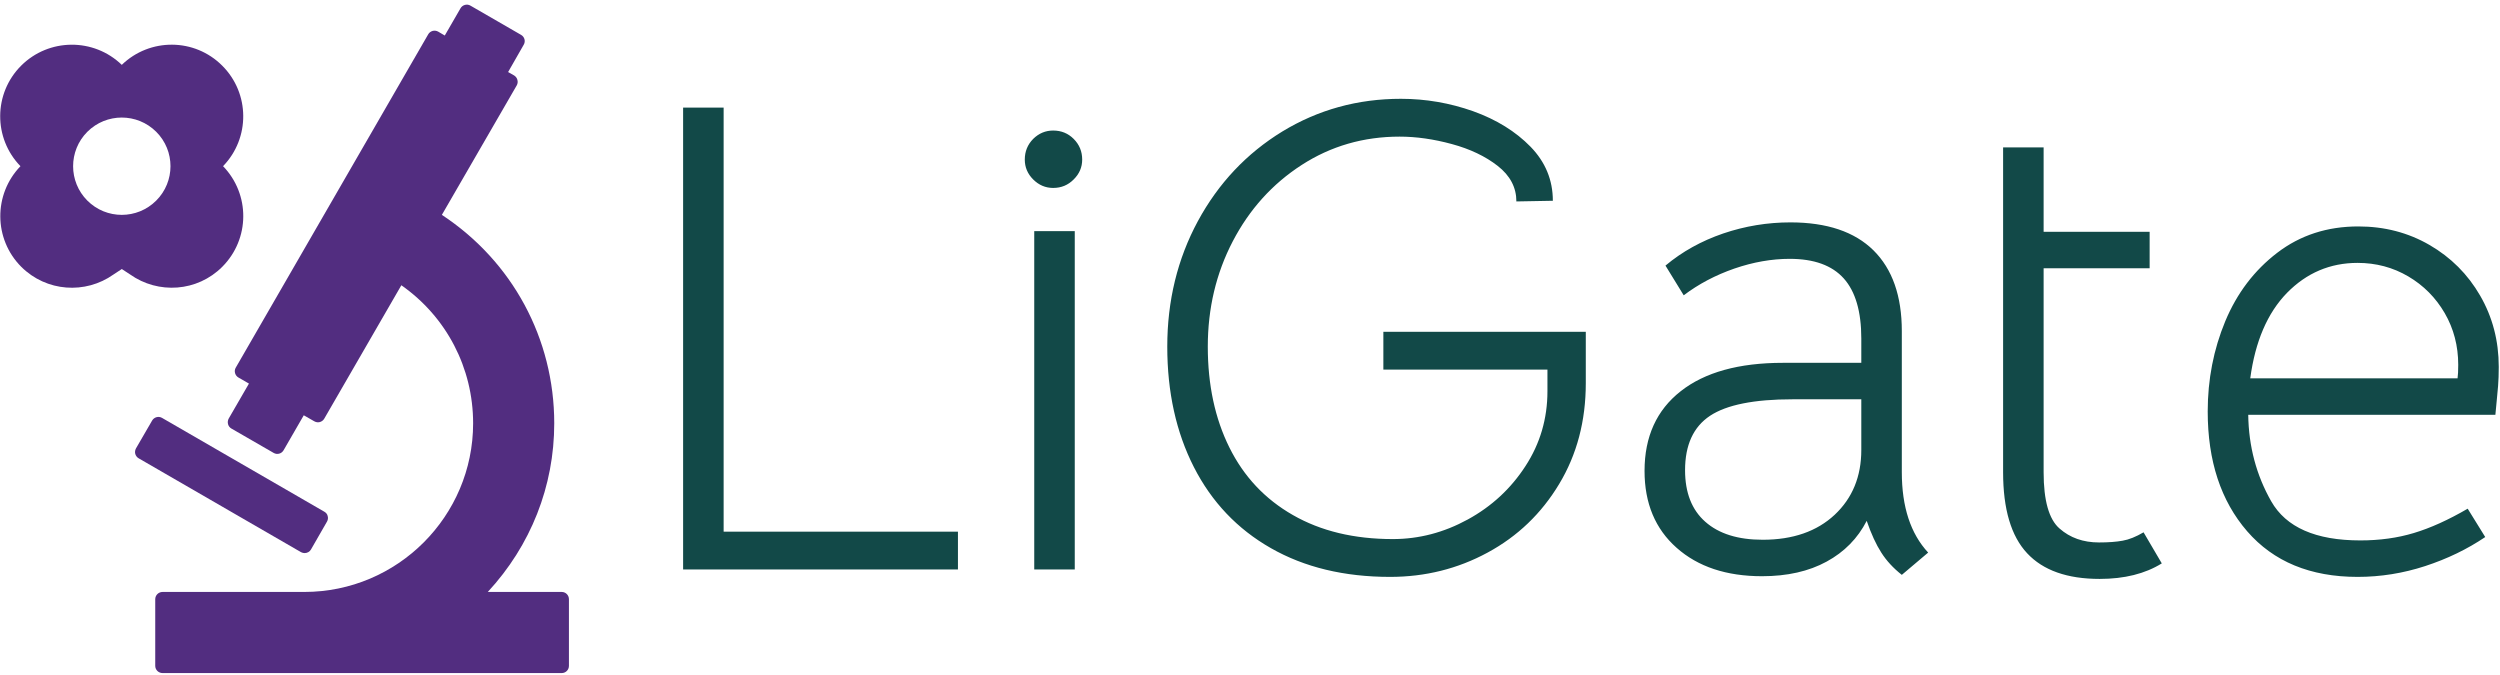 <svg width="274" height="74" viewBox="0 0 274 74" fill="none" xmlns="http://www.w3.org/2000/svg">
<g clip-path="url(#clip0_698_667)">
<g clip-path="url(#clip1_698_667)">
<g clip-path="url(#clip2_698_667)">
<g clip-path="url(#clip3_698_667)">
<g clip-path="url(#clip4_698_667)">
<path d="M74.869 62.413V11.791H79.31V58.268H104.991V62.413H74.869ZM113.353 62.413V25.335H117.794V62.413H113.353ZM115.426 20.598C114.587 20.598 113.857 20.287 113.235 19.666C112.623 19.054 112.317 18.329 112.317 17.49C112.317 16.602 112.623 15.847 113.235 15.225C113.857 14.613 114.587 14.307 115.426 14.307C116.314 14.307 117.064 14.613 117.676 15.225C118.297 15.847 118.608 16.602 118.608 17.49C118.608 18.329 118.297 19.054 117.676 19.666C117.064 20.287 116.314 20.598 115.426 20.598ZM173.803 36.362V41.987C173.803 46.131 172.831 49.817 170.887 53.043C168.944 56.28 166.329 58.786 163.043 60.563C159.767 62.339 156.204 63.227 152.356 63.227C147.323 63.227 142.967 62.176 139.286 60.074C135.615 57.982 132.803 55.022 130.849 51.193C128.905 47.374 127.933 42.973 127.933 37.99C127.933 32.958 129.053 28.369 131.293 24.225C133.543 20.08 136.627 16.809 140.544 14.411C144.471 12.023 148.803 10.829 153.54 10.829C156.254 10.829 158.893 11.283 161.459 12.191C164.015 13.109 166.111 14.406 167.75 16.084C169.378 17.761 170.192 19.735 170.192 22.004L166.195 22.078C166.195 20.549 165.514 19.251 164.153 18.186C162.801 17.13 161.123 16.33 159.12 15.788C157.127 15.245 155.217 14.974 153.392 14.974C149.445 14.974 145.868 16.01 142.661 18.082C139.454 20.154 136.937 22.942 135.112 26.445C133.286 29.948 132.374 33.796 132.374 37.99C132.374 42.184 133.163 45.87 134.742 49.047C136.321 52.234 138.64 54.701 141.699 56.448C144.758 58.204 148.409 59.083 152.652 59.083C155.514 59.083 158.252 58.367 160.867 56.936C163.482 55.505 165.589 53.556 167.187 51.09C168.796 48.623 169.6 45.884 169.6 42.875V40.506H151.616V36.362H173.803ZM208.439 63.005C207.502 62.265 206.752 61.451 206.189 60.563C205.617 59.675 205.084 58.515 204.591 57.084C203.604 59.008 202.139 60.498 200.195 61.554C198.241 62.62 195.883 63.153 193.12 63.153C189.222 63.153 186.104 62.117 183.765 60.045C181.416 57.972 180.242 55.16 180.242 51.608C180.242 47.858 181.564 44.947 184.209 42.875C186.844 40.802 190.579 39.766 195.414 39.766H203.999V37.102C203.999 34.142 203.357 31.946 202.075 30.515C200.792 29.084 198.818 28.369 196.154 28.369C194.18 28.369 192.157 28.724 190.085 29.435C188.013 30.155 186.163 31.132 184.535 32.365L182.536 29.109C184.362 27.58 186.474 26.405 188.871 25.586C191.259 24.777 193.712 24.373 196.228 24.373C200.224 24.373 203.259 25.394 205.331 27.436C207.403 29.489 208.439 32.44 208.439 36.288V51.756C208.439 55.555 209.401 58.49 211.326 60.563L208.439 63.005ZM193.194 59.157C196.499 59.157 199.129 58.244 201.083 56.418C203.027 54.593 203.999 52.224 203.999 49.313V43.763H196.45C192.256 43.763 189.246 44.365 187.421 45.569C185.595 46.782 184.683 48.771 184.683 51.534C184.683 54.001 185.423 55.885 186.903 57.188C188.383 58.5 190.48 59.157 193.194 59.157ZM230.124 63.449C226.571 63.449 223.922 62.511 222.175 60.637C220.419 58.762 219.54 55.801 219.54 51.756V16.158H223.981V25.409H235.6V29.405H223.981V51.756C223.981 54.864 224.563 56.921 225.728 57.928C226.882 58.944 228.323 59.453 230.05 59.453C231.086 59.453 231.949 59.388 232.64 59.26C233.331 59.142 234.095 58.836 234.934 58.342L236.932 61.747C235.107 62.882 232.837 63.449 230.124 63.449ZM246.406 45.465C246.455 48.919 247.294 52.076 248.922 54.938C250.55 57.8 253.806 59.23 258.691 59.23C260.812 59.23 262.771 58.959 264.567 58.416C266.373 57.874 268.337 56.986 270.458 55.752L272.382 58.86C270.409 60.193 268.213 61.253 265.796 62.043C263.378 62.832 260.911 63.227 258.395 63.227C253.214 63.227 249.178 61.559 246.287 58.224C243.406 54.898 241.965 50.522 241.965 45.095C241.965 41.592 242.606 38.296 243.889 35.207C245.172 32.129 247.072 29.627 249.588 27.703C252.104 25.779 255.064 24.817 258.469 24.817C261.33 24.817 263.931 25.493 266.269 26.845C268.618 28.206 270.468 30.056 271.82 32.395C273.182 34.744 273.863 37.349 273.863 40.21C273.863 41 273.838 41.7 273.789 42.312C273.739 42.934 273.69 43.467 273.641 43.911L273.493 45.465H246.406ZM246.628 41.468H269.348C269.397 41.123 269.422 40.63 269.422 39.988C269.422 37.916 268.929 36.026 267.942 34.319C266.955 32.622 265.623 31.28 263.945 30.293C262.268 29.306 260.418 28.813 258.395 28.813C255.385 28.813 252.805 29.908 250.654 32.099C248.512 34.3 247.17 37.423 246.628 41.468Z" fill="#124948"/>
</g>
</g>
</g>
</g>
<g clip-path="url(#clip5_698_667)">
<g clip-path="url(#clip6_698_667)">
<path d="M24.364 29.237C27.401 26.19 27.428 21.294 24.447 18.212C27.428 15.135 27.394 10.228 24.357 7.198C21.32 4.154 16.42 4.138 13.348 7.108C10.272 4.138 5.365 4.161 2.317 7.198C-0.72 10.236 -0.743 15.145 2.242 18.215C-0.73 21.297 -0.703 26.201 2.328 29.241C5.088 31.991 9.36 32.266 12.432 30.09L13.35 29.485L14.258 30.079C17.338 32.265 21.621 31.992 24.364 29.237ZM17.122 21.985C15.036 24.071 11.655 24.071 9.572 21.985C7.493 19.905 7.493 16.527 9.572 14.445C11.655 12.363 15.036 12.363 17.122 14.445C19.207 16.524 19.207 19.905 17.122 21.985Z" fill="#522D80"/>
<path d="M61.564 64.877H53.462C58.169 59.794 60.745 53.296 60.745 46.394C60.745 37.115 56.155 28.637 48.429 23.55L56.632 9.363C56.739 9.179 56.767 8.962 56.706 8.752C56.657 8.552 56.523 8.38 56.347 8.269L55.689 7.896L57.402 4.899C57.625 4.523 57.493 4.038 57.108 3.821L51.56 0.617C51.374 0.507 51.166 0.483 50.96 0.536C50.759 0.59 50.574 0.723 50.473 0.907L48.747 3.894L48.029 3.47C47.845 3.363 47.621 3.336 47.421 3.387C47.209 3.449 47.036 3.576 46.933 3.76L25.84 40.292C25.616 40.668 25.759 41.16 26.133 41.377L27.285 42.04L25.065 45.876C24.965 46.062 24.939 46.279 24.992 46.482C25.039 46.682 25.173 46.86 25.359 46.967L29.999 49.643C30.179 49.746 30.4 49.781 30.6 49.72C30.807 49.666 30.973 49.529 31.081 49.348L33.293 45.515L34.453 46.178C34.638 46.28 34.853 46.315 35.054 46.258C35.254 46.203 35.439 46.064 35.541 45.881L43.988 31.264C48.934 34.728 51.854 40.325 51.854 46.394C51.854 56.586 43.56 64.877 33.354 64.877H17.822C17.371 64.877 17.014 65.234 17.014 65.675V72.979C17.014 73.412 17.371 73.769 17.822 73.769H61.564C62.007 73.769 62.355 73.412 62.355 72.979V65.675C62.355 65.235 62.007 64.877 61.564 64.877Z" fill="#522D80"/>
<path d="M33.384 60.619C33.669 60.619 33.936 60.479 34.083 60.224L35.842 57.162C35.938 56.992 35.978 56.773 35.916 56.565C35.875 56.362 35.738 56.189 35.549 56.085L17.756 45.799C17.382 45.582 16.888 45.715 16.671 46.096L14.903 49.145C14.803 49.331 14.769 49.554 14.827 49.754C14.885 49.953 15.019 50.131 15.203 50.234L32.992 60.518C33.126 60.585 33.259 60.619 33.384 60.619Z" fill="#522D80"/>
</g>
</g>
</g>
<defs>
<clipPath id="clip0_698_667">
<rect width="273.842" height="73.26" fill="white" transform="translate(0.021 0.509)"/>
</clipPath>
<clipPath id="clip1_698_667">
<rect width="198.993" height="53.01" fill="white" transform="translate(74.869 10.634)"/>
</clipPath>
<clipPath id="clip2_698_667">
<rect width="198.993" height="53.01" fill="white" transform="translate(74.869 10.634)"/>
</clipPath>
<clipPath id="clip3_698_667">
<rect width="198.993" height="53.01" fill="white" transform="translate(74.869 10.634)"/>
</clipPath>
<clipPath id="clip4_698_667">
<rect width="198.993" height="53.01" fill="white" transform="translate(74.869 10.634)"/>
</clipPath>
<clipPath id="clip5_698_667">
<rect width="62.334" height="73.26" fill="white" transform="translate(0.021 0.509)"/>
</clipPath>
<clipPath id="clip6_698_667">
<rect width="62.334" height="73.26" fill="white" transform="translate(0.021 0.509)"/>
</clipPath>
</defs>
</svg>
